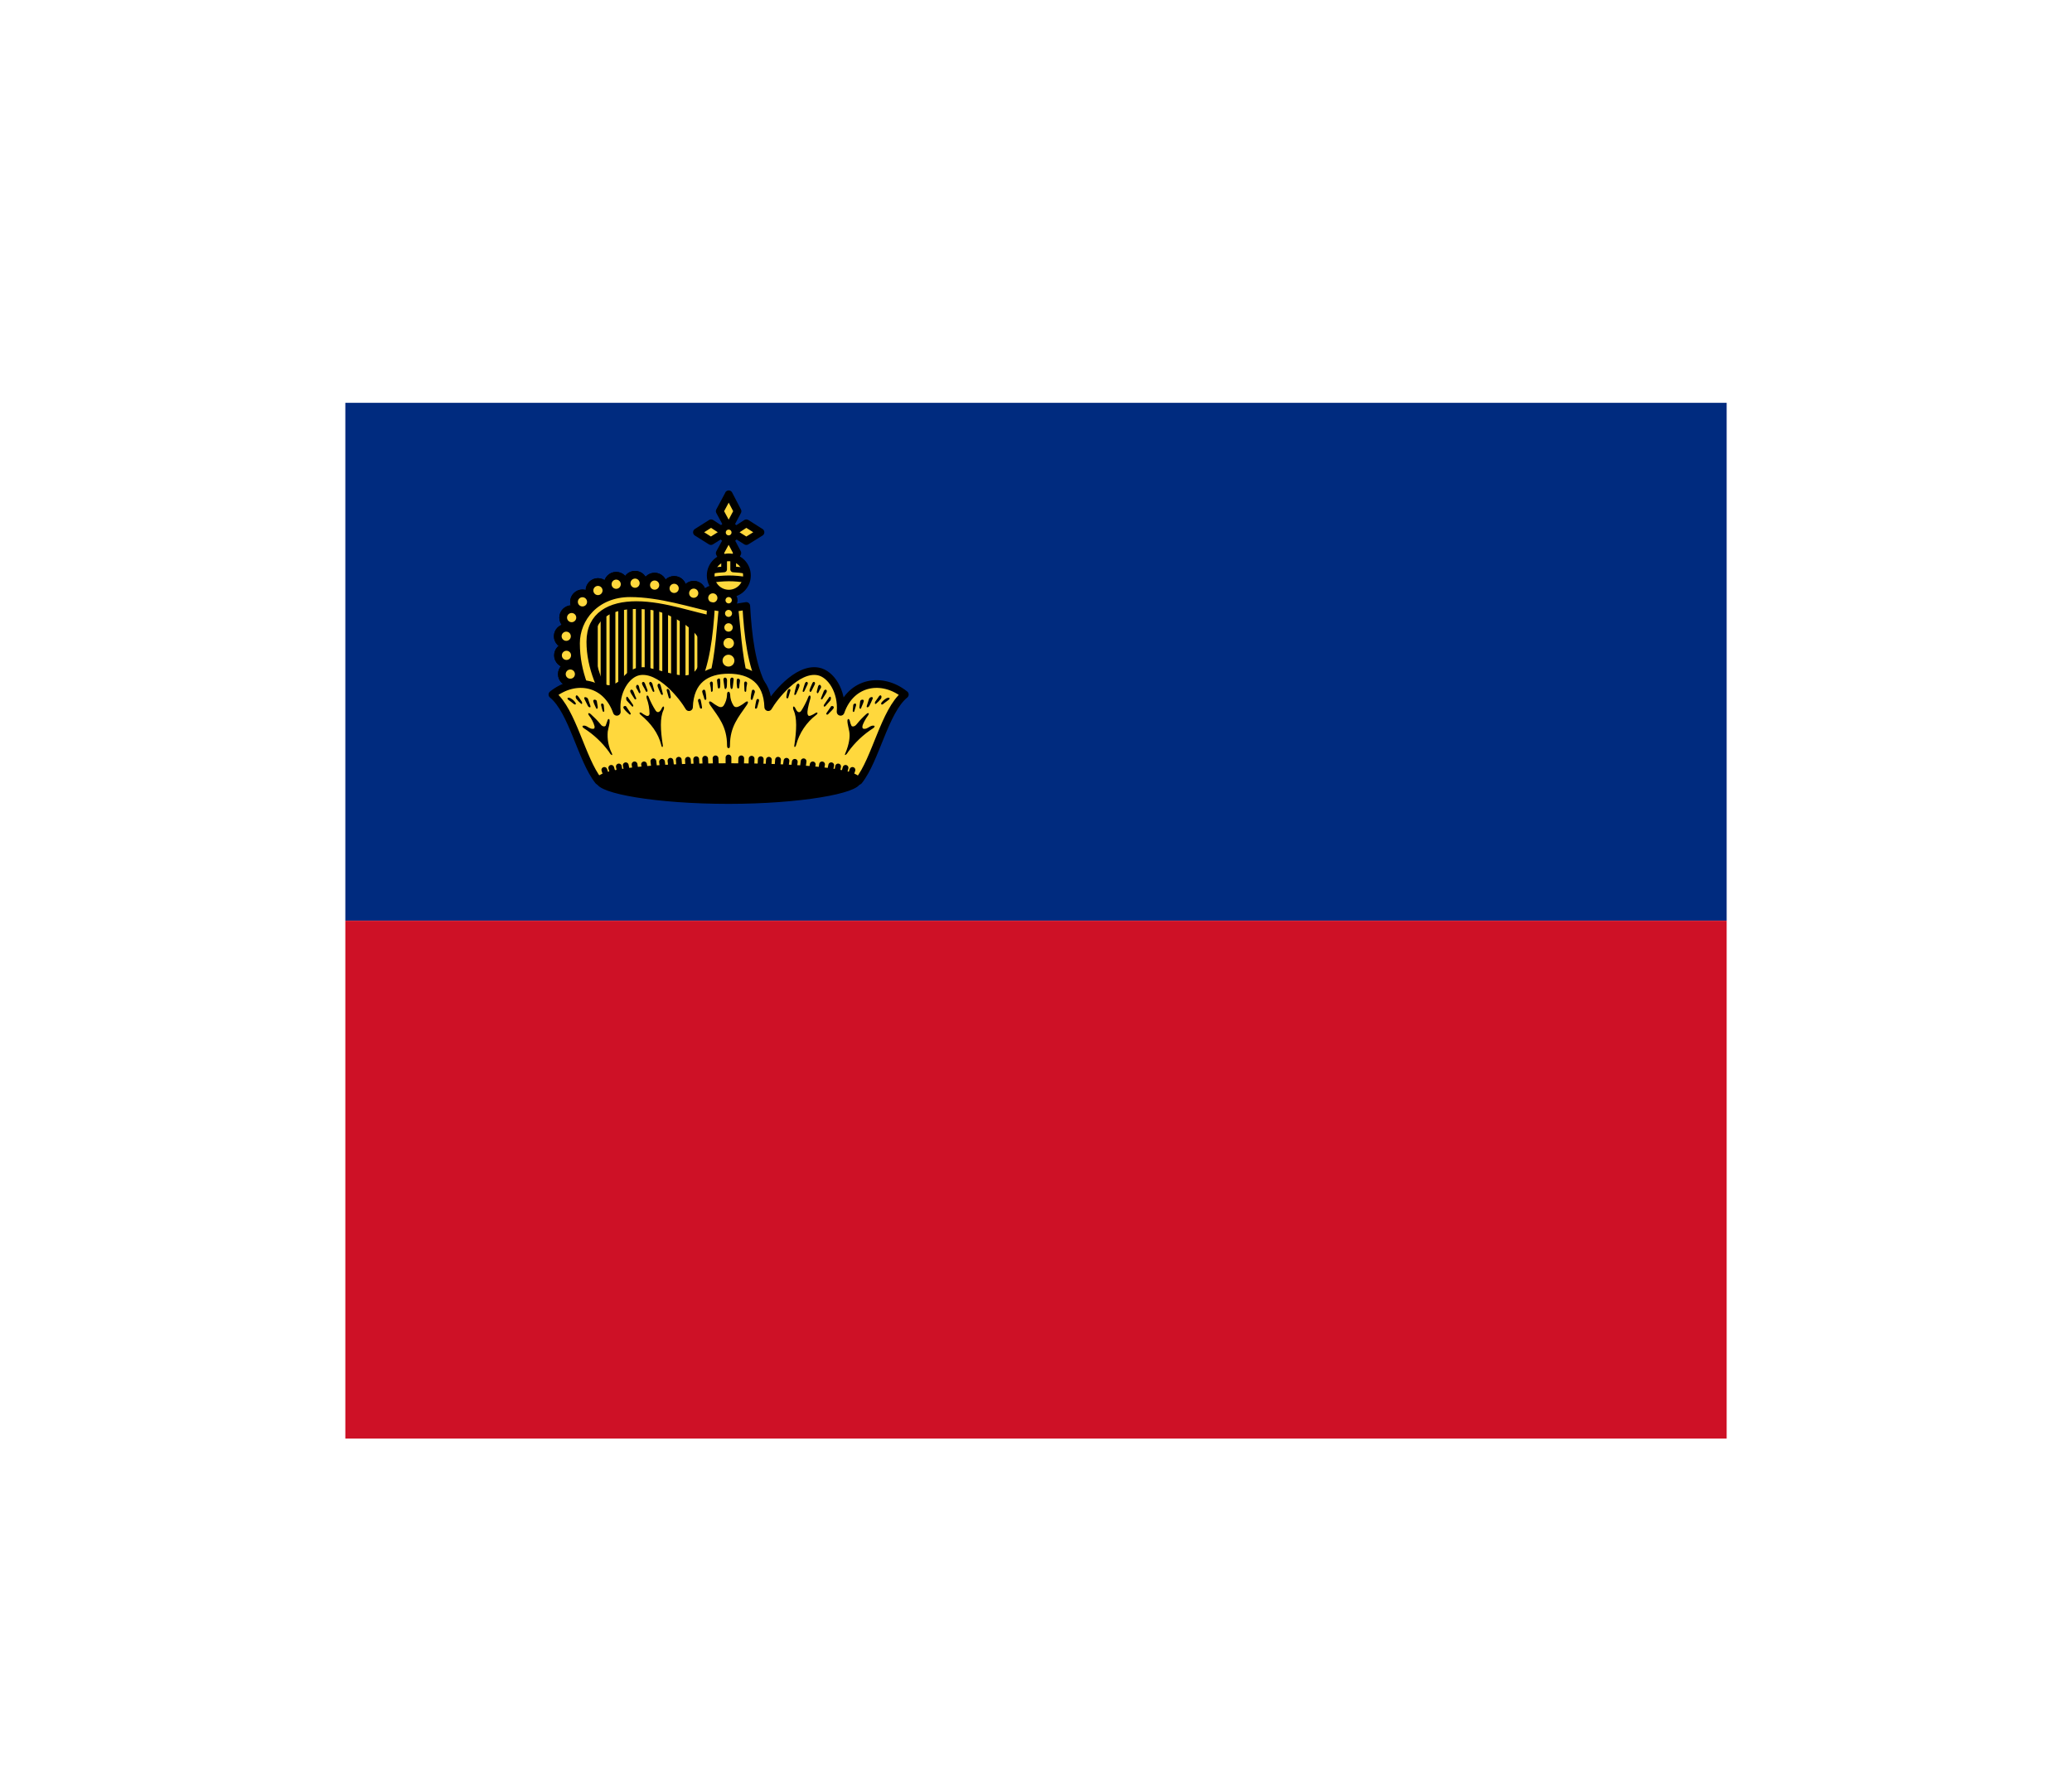 <svg width="36" height="31" viewBox="0 0 36 31" fill="none" xmlns="http://www.w3.org/2000/svg">
<g filter="url(#filter0_d_336_28214)">
<g clip-path="url(#clip0_336_28214)">
<path d="M6 3H30V12H6V3Z" fill="#002B7F"/>
<path d="M6 12H30V21H6V12Z" fill="#CE1126"/>
<path d="M12.494 6.669L12.437 8.544H10.535C10.301 8.088 10.109 7.704 10.109 7.179C10.109 6.741 10.454 6.393 10.949 6.393C11.474 6.393 12.053 6.57 12.494 6.669V6.669Z" fill="#FFD83D"/>
<path d="M10.336 6.756V7.836ZM10.486 6.645V8.085ZM10.642 6.57V8.286ZM10.792 6.534V7.881ZM10.945 6.528V7.887ZM11.098 6.477V7.887ZM11.251 6.477V7.887ZM11.404 6.492V7.902ZM11.557 6.507V7.914ZM11.71 6.594V8.004ZM11.86 6.609V8.196ZM12.016 6.609V8.019ZM12.166 6.609V8.019Z" fill="#FFD83D"/>
<path d="M10.336 6.756V7.836M10.486 6.645V8.085M10.642 6.57V8.286M10.792 6.534V7.881M10.945 6.528V7.887M11.098 6.477V7.887M11.251 6.477V7.887M11.404 6.492V7.902M11.557 6.507V7.914M11.71 6.594V8.004M11.86 6.609V8.196M12.016 6.609V8.019M12.166 6.609V8.019" stroke="black" stroke-width="0.1" stroke-linecap="round" stroke-linejoin="round"/>
<path d="M11.294 6.539C11.618 6.59 12.326 6.923 12.245 7.37C12.131 8.006 11.759 7.751 11.267 7.661L10.895 7.784C10.76 7.919 10.565 8.045 10.433 7.88H10.211V8.744H12.653V6.659L11.294 6.539Z" fill="black" stroke="black" stroke-width="0.1" stroke-linecap="round" stroke-linejoin="round"/>
<path d="M12.385 6.538C12.466 6.538 12.532 6.472 12.532 6.391C12.532 6.31 12.466 6.244 12.385 6.244C12.304 6.244 12.238 6.31 12.238 6.391C12.238 6.472 12.304 6.538 12.385 6.538Z" fill="#FFD83D" stroke="black" stroke-width="0.134" stroke-linecap="round" stroke-linejoin="round"/>
<path d="M12.053 6.456C12.134 6.456 12.2 6.39 12.2 6.309C12.2 6.228 12.134 6.162 12.053 6.162C11.972 6.162 11.906 6.228 11.906 6.309C11.906 6.39 11.972 6.456 12.053 6.456Z" fill="#FFD83D" stroke="black" stroke-width="0.134" stroke-linecap="round" stroke-linejoin="round"/>
<path d="M11.713 6.372C11.795 6.372 11.86 6.306 11.86 6.225C11.86 6.144 11.795 6.078 11.713 6.078C11.632 6.078 11.566 6.144 11.566 6.225C11.566 6.306 11.632 6.372 11.713 6.372Z" fill="#FFD83D" stroke="black" stroke-width="0.134" stroke-linecap="round" stroke-linejoin="round"/>
<path d="M11.374 6.315C11.455 6.315 11.521 6.25 11.521 6.168C11.521 6.087 11.455 6.021 11.374 6.021C11.292 6.021 11.227 6.087 11.227 6.168C11.227 6.25 11.292 6.315 11.374 6.315Z" fill="#FFD83D" stroke="black" stroke-width="0.134" stroke-linecap="round" stroke-linejoin="round"/>
<path d="M11.034 6.282C11.115 6.282 11.181 6.216 11.181 6.135C11.181 6.054 11.115 5.988 11.034 5.988C10.953 5.988 10.887 6.054 10.887 6.135C10.887 6.216 10.953 6.282 11.034 6.282Z" fill="#FFD83D" stroke="black" stroke-width="0.134" stroke-linecap="round" stroke-linejoin="round"/>
<path d="M10.706 6.3C10.787 6.3 10.853 6.234 10.853 6.153C10.853 6.072 10.787 6.006 10.706 6.006C10.624 6.006 10.559 6.072 10.559 6.153C10.559 6.234 10.624 6.3 10.706 6.3Z" fill="#FFD83D" stroke="black" stroke-width="0.134" stroke-linecap="round" stroke-linejoin="round"/>
<path d="M10.389 6.409C10.47 6.409 10.536 6.343 10.536 6.262C10.536 6.181 10.47 6.115 10.389 6.115C10.308 6.115 10.242 6.181 10.242 6.262C10.242 6.343 10.308 6.409 10.389 6.409Z" fill="#FFD83D" stroke="black" stroke-width="0.134" stroke-linecap="round" stroke-linejoin="round"/>
<path d="M10.12 6.606C10.201 6.606 10.267 6.541 10.267 6.46C10.267 6.378 10.201 6.312 10.12 6.312C10.039 6.312 9.973 6.378 9.973 6.46C9.973 6.541 10.039 6.606 10.12 6.606Z" fill="#FFD83D" stroke="black" stroke-width="0.134" stroke-linecap="round" stroke-linejoin="round"/>
<path d="M9.932 6.88C10.013 6.88 10.079 6.814 10.079 6.733C10.079 6.652 10.013 6.586 9.932 6.586C9.851 6.586 9.785 6.652 9.785 6.733C9.785 6.814 9.851 6.88 9.932 6.88Z" fill="#FFD83D" stroke="black" stroke-width="0.134" stroke-linecap="round" stroke-linejoin="round"/>
<path d="M9.838 7.204C9.92 7.204 9.985 7.138 9.985 7.057C9.985 6.976 9.92 6.91 9.838 6.91C9.757 6.91 9.691 6.976 9.691 7.057C9.691 7.138 9.757 7.204 9.838 7.204Z" fill="#FFD83D" stroke="black" stroke-width="0.134" stroke-linecap="round" stroke-linejoin="round"/>
<path d="M9.842 7.536C9.924 7.536 9.989 7.47 9.989 7.389C9.989 7.308 9.924 7.242 9.842 7.242C9.761 7.242 9.695 7.308 9.695 7.389C9.695 7.47 9.761 7.536 9.842 7.536Z" fill="#FFD83D" stroke="black" stroke-width="0.134" stroke-linecap="round" stroke-linejoin="round"/>
<path d="M9.909 7.862C9.99 7.862 10.056 7.797 10.056 7.715C10.056 7.634 9.99 7.568 9.909 7.568C9.828 7.568 9.762 7.634 9.762 7.715C9.762 7.797 9.828 7.862 9.909 7.862Z" fill="#FFD83D" stroke="black" stroke-width="0.134" stroke-linecap="round" stroke-linejoin="round"/>
<path d="M12.45 6.585L12.435 6.78C12.066 6.72 11.544 6.516 11.055 6.516C10.605 6.516 10.257 6.696 10.257 7.152C10.257 7.599 10.446 8.007 10.698 8.421L10.437 8.541C10.203 8.091 10.008 7.701 10.008 7.179C10.008 6.741 10.353 6.309 10.947 6.309C11.472 6.309 12.009 6.489 12.45 6.585V6.585Z" fill="#FFD83D" stroke="black" stroke-width="0.134" stroke-linecap="round" stroke-linejoin="round"/>
<path d="M12.494 6.669L12.437 8.544H10.535C10.301 8.088 10.109 7.704 10.109 7.179C10.109 6.741 10.454 6.393 10.949 6.393C11.474 6.393 12.053 6.57 12.494 6.669V6.669Z" fill="#FFD83D"/>
<path d="M10.336 6.756V7.836ZM10.486 6.645V8.085ZM10.642 6.57V8.286ZM10.792 6.534V7.881ZM10.945 6.528V7.887ZM11.098 6.477V7.887ZM11.251 6.477V7.887ZM11.404 6.492V7.902ZM11.557 6.507V7.914ZM11.71 6.594V8.004ZM11.86 6.609V8.196ZM12.016 6.609V8.019ZM12.166 6.609V8.019Z" fill="#FFD83D"/>
<path d="M10.336 6.756V7.836M10.486 6.645V8.085M10.642 6.57V8.286M10.792 6.534V7.881M10.945 6.528V7.887M11.098 6.477V7.887M11.251 6.477V7.887M11.404 6.492V7.902M11.557 6.507V7.914M11.71 6.594V8.004M11.86 6.609V8.196M12.016 6.609V8.019M12.166 6.609V8.019" stroke="black" stroke-width="0.1" stroke-linecap="round" stroke-linejoin="round"/>
<path d="M11.294 6.539C11.618 6.59 12.326 6.923 12.245 7.37C12.131 8.006 11.759 7.751 11.267 7.661L10.895 7.784C10.76 7.919 10.565 8.045 10.433 7.88H10.211V8.744H12.653V6.659L11.294 6.539Z" fill="black" stroke="black" stroke-width="0.1" stroke-linecap="round" stroke-linejoin="round"/>
<path d="M12.385 6.538C12.466 6.538 12.532 6.472 12.532 6.391C12.532 6.31 12.466 6.244 12.385 6.244C12.304 6.244 12.238 6.31 12.238 6.391C12.238 6.472 12.304 6.538 12.385 6.538Z" fill="#FFD83D" stroke="black" stroke-width="0.134" stroke-linecap="round" stroke-linejoin="round"/>
<path d="M12.053 6.456C12.134 6.456 12.2 6.39 12.2 6.309C12.2 6.228 12.134 6.162 12.053 6.162C11.972 6.162 11.906 6.228 11.906 6.309C11.906 6.39 11.972 6.456 12.053 6.456Z" fill="#FFD83D" stroke="black" stroke-width="0.134" stroke-linecap="round" stroke-linejoin="round"/>
<path d="M11.713 6.372C11.795 6.372 11.86 6.306 11.86 6.225C11.86 6.144 11.795 6.078 11.713 6.078C11.632 6.078 11.566 6.144 11.566 6.225C11.566 6.306 11.632 6.372 11.713 6.372Z" fill="#FFD83D" stroke="black" stroke-width="0.134" stroke-linecap="round" stroke-linejoin="round"/>
<path d="M11.374 6.315C11.455 6.315 11.521 6.25 11.521 6.168C11.521 6.087 11.455 6.021 11.374 6.021C11.292 6.021 11.227 6.087 11.227 6.168C11.227 6.25 11.292 6.315 11.374 6.315Z" fill="#FFD83D" stroke="black" stroke-width="0.134" stroke-linecap="round" stroke-linejoin="round"/>
<path d="M11.034 6.282C11.115 6.282 11.181 6.216 11.181 6.135C11.181 6.054 11.115 5.988 11.034 5.988C10.953 5.988 10.887 6.054 10.887 6.135C10.887 6.216 10.953 6.282 11.034 6.282Z" fill="#FFD83D" stroke="black" stroke-width="0.134" stroke-linecap="round" stroke-linejoin="round"/>
<path d="M10.706 6.3C10.787 6.3 10.853 6.234 10.853 6.153C10.853 6.072 10.787 6.006 10.706 6.006C10.624 6.006 10.559 6.072 10.559 6.153C10.559 6.234 10.624 6.3 10.706 6.3Z" fill="#FFD83D" stroke="black" stroke-width="0.134" stroke-linecap="round" stroke-linejoin="round"/>
<path d="M10.389 6.409C10.47 6.409 10.536 6.343 10.536 6.262C10.536 6.181 10.47 6.115 10.389 6.115C10.308 6.115 10.242 6.181 10.242 6.262C10.242 6.343 10.308 6.409 10.389 6.409Z" fill="#FFD83D" stroke="black" stroke-width="0.134" stroke-linecap="round" stroke-linejoin="round"/>
<path d="M10.12 6.606C10.201 6.606 10.267 6.541 10.267 6.46C10.267 6.378 10.201 6.312 10.12 6.312C10.039 6.312 9.973 6.378 9.973 6.46C9.973 6.541 10.039 6.606 10.12 6.606Z" fill="#FFD83D" stroke="black" stroke-width="0.134" stroke-linecap="round" stroke-linejoin="round"/>
<path d="M9.932 6.88C10.013 6.88 10.079 6.814 10.079 6.733C10.079 6.652 10.013 6.586 9.932 6.586C9.851 6.586 9.785 6.652 9.785 6.733C9.785 6.814 9.851 6.88 9.932 6.88Z" fill="#FFD83D" stroke="black" stroke-width="0.134" stroke-linecap="round" stroke-linejoin="round"/>
<path d="M9.838 7.204C9.92 7.204 9.985 7.138 9.985 7.057C9.985 6.976 9.92 6.91 9.838 6.91C9.757 6.91 9.691 6.976 9.691 7.057C9.691 7.138 9.757 7.204 9.838 7.204Z" fill="#FFD83D" stroke="black" stroke-width="0.134" stroke-linecap="round" stroke-linejoin="round"/>
<path d="M9.842 7.536C9.924 7.536 9.989 7.47 9.989 7.389C9.989 7.308 9.924 7.242 9.842 7.242C9.761 7.242 9.695 7.308 9.695 7.389C9.695 7.47 9.761 7.536 9.842 7.536Z" fill="#FFD83D" stroke="black" stroke-width="0.134" stroke-linecap="round" stroke-linejoin="round"/>
<path d="M9.909 7.862C9.99 7.862 10.056 7.797 10.056 7.715C10.056 7.634 9.99 7.568 9.909 7.568C9.828 7.568 9.762 7.634 9.762 7.715C9.762 7.797 9.828 7.862 9.909 7.862Z" fill="#FFD83D" stroke="black" stroke-width="0.134" stroke-linecap="round" stroke-linejoin="round"/>
<path d="M12.45 6.585L12.435 6.78C12.066 6.72 11.544 6.516 11.055 6.516C10.605 6.516 10.257 6.696 10.257 7.152C10.257 7.599 10.446 8.007 10.698 8.421L10.437 8.541C10.203 8.091 10.008 7.701 10.008 7.179C10.008 6.741 10.353 6.309 10.947 6.309C11.472 6.309 12.009 6.489 12.45 6.585V6.585Z" fill="#FFD83D" stroke="black" stroke-width="0.134" stroke-linecap="round" stroke-linejoin="round"/>
<path d="M12.661 4.593L12.505 4.884L12.661 5.172L12.814 4.884L12.661 4.59V4.593ZM12.661 5.325L12.505 5.613L12.661 5.904L12.811 5.61L12.658 5.322L12.661 5.325ZM12.109 5.25L12.352 5.403L12.595 5.25L12.355 5.094L12.109 5.25ZM12.724 5.25L12.967 5.403L13.213 5.25L12.967 5.094L12.727 5.25H12.724Z" fill="#FFD83D" stroke="black" stroke-width="0.134" stroke-linecap="round" stroke-linejoin="round"/>
<path d="M12.66 5.371C12.725 5.371 12.777 5.318 12.777 5.254C12.777 5.189 12.725 5.137 12.66 5.137C12.595 5.137 12.543 5.189 12.543 5.254C12.543 5.318 12.595 5.371 12.66 5.371Z" fill="#FFD83D" stroke="black" stroke-width="0.134" stroke-linecap="round" stroke-linejoin="round"/>
<path d="M12.663 6.316C12.837 6.316 12.978 6.175 12.978 6.001C12.978 5.827 12.837 5.686 12.663 5.686C12.489 5.686 12.348 5.827 12.348 6.001C12.348 6.175 12.489 6.316 12.663 6.316Z" fill="#FFD83D" stroke="black" stroke-width="0.134" stroke-linecap="round" stroke-linejoin="round"/>
<path d="M12.581 5.697V5.895C12.506 5.899 12.432 5.907 12.358 5.919M12.964 5.919C12.89 5.907 12.815 5.899 12.739 5.895V5.697M12.355 6.078C12.457 6.061 12.559 6.052 12.662 6.051C12.764 6.051 12.866 6.06 12.961 6.078" stroke="black" stroke-width="0.1" stroke-linecap="round" stroke-linejoin="round"/>
<path d="M12.354 6.531C12.323 7.041 12.264 7.566 12.062 7.944L12.386 7.812C12.501 7.383 12.524 6.828 12.557 6.564L12.354 6.531V6.531ZM12.966 6.531L12.758 6.564C12.794 6.828 12.819 7.383 12.93 7.812L13.254 7.944C13.056 7.566 12.995 7.044 12.966 6.531V6.531Z" fill="#FFD83D" stroke="black" stroke-width="0.134" stroke-linecap="round" stroke-linejoin="round"/>
<path d="M12.661 7.641C12.271 7.641 11.986 7.821 11.971 8.289C11.875 8.121 11.476 7.599 11.101 7.668C10.879 7.71 10.681 8.019 10.717 8.37C10.531 7.842 9.994 7.755 9.598 8.07C9.949 8.355 10.105 9.204 10.399 9.57H14.92C15.214 9.204 15.37 8.355 15.721 8.07C15.328 7.755 14.788 7.842 14.605 8.37C14.635 8.019 14.44 7.71 14.215 7.668C13.843 7.599 13.444 8.121 13.348 8.289C13.333 7.824 13.048 7.641 12.658 7.641H12.661Z" fill="#FFD83D" stroke="black" stroke-width="0.134" stroke-linecap="round" stroke-linejoin="round"/>
<path d="M14.911 9.569C14.911 9.737 13.903 9.92 12.658 9.92C11.413 9.92 10.402 9.74 10.402 9.569C10.402 9.404 11.413 9.314 12.658 9.314C13.9 9.314 14.911 9.404 14.911 9.569Z" fill="black" stroke="black" stroke-width="0.1" stroke-linecap="round" stroke-linejoin="round"/>
<path d="M12.66 6.536C12.718 6.536 12.765 6.489 12.765 6.431C12.765 6.373 12.718 6.326 12.66 6.326C12.602 6.326 12.555 6.373 12.555 6.431C12.555 6.489 12.602 6.536 12.66 6.536Z" fill="#FFD83D" stroke="black" stroke-width="0.1" stroke-linecap="round" stroke-linejoin="round"/>
<path d="M12.658 6.771C12.719 6.771 12.769 6.721 12.769 6.66C12.769 6.599 12.719 6.549 12.658 6.549C12.597 6.549 12.547 6.599 12.547 6.66C12.547 6.721 12.597 6.771 12.658 6.771Z" fill="#FFD83D" stroke="black" stroke-width="0.1" stroke-linecap="round" stroke-linejoin="round"/>
<path d="M12.658 7.027C12.726 7.027 12.781 6.972 12.781 6.904C12.781 6.836 12.726 6.781 12.658 6.781C12.59 6.781 12.535 6.836 12.535 6.904C12.535 6.972 12.59 7.027 12.658 7.027Z" fill="#FFD83D" stroke="black" stroke-width="0.1" stroke-linecap="round" stroke-linejoin="round"/>
<path d="M12.661 7.319C12.738 7.319 12.802 7.256 12.802 7.178C12.802 7.1 12.738 7.037 12.661 7.037C12.583 7.037 12.52 7.1 12.52 7.178C12.52 7.256 12.583 7.319 12.661 7.319Z" fill="#FFD83D" stroke="black" stroke-width="0.1" stroke-linecap="round" stroke-linejoin="round"/>
<path d="M12.657 7.634C12.741 7.634 12.81 7.566 12.81 7.481C12.81 7.397 12.741 7.328 12.657 7.328C12.572 7.328 12.504 7.397 12.504 7.481C12.504 7.566 12.572 7.634 12.657 7.634Z" fill="#FFD83D" stroke="black" stroke-width="0.1" stroke-linecap="round" stroke-linejoin="round"/>
<path d="M12.599 7.775C12.581 7.775 12.566 7.79 12.569 7.817L12.587 7.946C12.593 7.991 12.617 7.976 12.626 7.946C12.632 7.91 12.629 7.886 12.632 7.823C12.632 7.79 12.614 7.775 12.596 7.775H12.599ZM12.719 7.775C12.701 7.775 12.686 7.79 12.686 7.823C12.686 7.886 12.686 7.91 12.692 7.943C12.698 7.979 12.722 7.991 12.731 7.943L12.746 7.817C12.752 7.787 12.734 7.775 12.719 7.775ZM12.488 7.793C12.48 7.793 12.472 7.797 12.467 7.802C12.461 7.808 12.458 7.815 12.458 7.823C12.458 7.853 12.467 7.892 12.47 7.937C12.476 7.982 12.509 7.967 12.512 7.937C12.512 7.913 12.518 7.871 12.512 7.82C12.512 7.802 12.506 7.793 12.494 7.79C12.492 7.79 12.49 7.79 12.488 7.79V7.793ZM12.821 7.793C12.812 7.793 12.803 7.802 12.8 7.823C12.798 7.862 12.8 7.9 12.806 7.937C12.806 7.967 12.842 7.982 12.845 7.937C12.845 7.892 12.857 7.856 12.857 7.826C12.857 7.808 12.842 7.796 12.827 7.793C12.825 7.793 12.823 7.793 12.821 7.793V7.793ZM12.359 7.844C12.344 7.847 12.329 7.865 12.335 7.883C12.344 7.922 12.353 7.964 12.353 8.003C12.353 8.036 12.38 8.024 12.383 8.003C12.385 7.963 12.386 7.923 12.386 7.883C12.386 7.853 12.371 7.841 12.356 7.844H12.359ZM12.947 7.844C12.938 7.847 12.929 7.859 12.929 7.883L12.935 8.003C12.935 8.024 12.965 8.036 12.965 8.003C12.965 7.964 12.971 7.922 12.98 7.883C12.986 7.865 12.971 7.847 12.959 7.844C12.956 7.844 12.953 7.844 12.95 7.844H12.947ZM11.177 7.85C11.159 7.85 11.147 7.871 11.159 7.895C11.177 7.937 11.198 7.961 11.216 8.003C11.231 8.042 11.258 8.018 11.249 7.991L11.207 7.88C11.198 7.859 11.186 7.85 11.177 7.85ZM14.141 7.85C14.129 7.85 14.12 7.859 14.111 7.88C14.084 7.937 14.075 7.964 14.066 7.991C14.06 8.021 14.084 8.042 14.102 8.003L14.156 7.895C14.168 7.871 14.156 7.85 14.141 7.85ZM11.297 7.85C11.282 7.856 11.276 7.871 11.282 7.889C11.3 7.925 11.321 7.964 11.336 8.003C11.348 8.036 11.378 8.027 11.366 7.997L11.336 7.886C11.324 7.856 11.306 7.847 11.297 7.85V7.85ZM14.012 7.85C14 7.853 13.988 7.865 13.982 7.886C13.961 7.946 13.958 7.964 13.949 7.997C13.937 8.027 13.967 8.036 13.979 8.003L14.033 7.889C14.039 7.871 14.033 7.856 14.021 7.85C14.018 7.85 14.015 7.85 14.012 7.85V7.85ZM11.447 7.88C11.429 7.883 11.417 7.907 11.429 7.937C11.441 7.973 11.459 8.006 11.477 8.048C11.495 8.09 11.522 8.081 11.516 8.054C11.507 8.027 11.501 7.985 11.48 7.919C11.471 7.889 11.459 7.877 11.447 7.88V7.88ZM13.871 7.88C13.859 7.88 13.844 7.889 13.835 7.919C13.817 7.985 13.805 8.027 13.802 8.054C13.793 8.084 13.823 8.09 13.838 8.048C13.856 8.006 13.874 7.973 13.886 7.937C13.898 7.907 13.886 7.883 13.871 7.88V7.88ZM11.075 7.901C11.057 7.901 11.045 7.931 11.054 7.952C11.069 7.982 11.081 7.994 11.096 8.03C11.114 8.066 11.132 8.039 11.126 8.015C11.117 7.991 11.108 7.964 11.102 7.931C11.096 7.907 11.084 7.901 11.072 7.901H11.075ZM14.243 7.901C14.231 7.901 14.222 7.907 14.213 7.931L14.192 8.015C14.186 8.039 14.204 8.066 14.222 8.03C14.237 7.994 14.246 7.985 14.264 7.952C14.273 7.931 14.258 7.904 14.243 7.901V7.901ZM12.233 7.985C12.212 7.985 12.194 8.009 12.203 8.03C12.209 8.066 12.227 8.096 12.236 8.141C12.248 8.18 12.275 8.162 12.272 8.135C12.27 8.095 12.265 8.055 12.257 8.015C12.251 7.994 12.242 7.985 12.23 7.985H12.233ZM13.085 7.985C13.076 7.985 13.064 7.994 13.061 8.015C13.052 8.055 13.046 8.095 13.043 8.135C13.043 8.162 13.07 8.18 13.079 8.141L13.115 8.03C13.121 8.009 13.103 7.985 13.085 7.985V7.985ZM12.659 8.021C12.635 8.021 12.632 8.051 12.632 8.072C12.63 8.141 12.609 8.207 12.572 8.264C12.542 8.3 12.503 8.291 12.467 8.27C12.432 8.251 12.399 8.229 12.368 8.204C12.326 8.174 12.296 8.192 12.344 8.261C12.482 8.459 12.632 8.627 12.632 8.951C12.632 8.99 12.641 9.002 12.659 9.002C12.677 9.002 12.683 8.99 12.683 8.948C12.683 8.627 12.833 8.459 12.971 8.258C13.019 8.192 12.989 8.174 12.95 8.204C12.919 8.229 12.886 8.252 12.851 8.27C12.812 8.291 12.773 8.3 12.746 8.264C12.708 8.207 12.688 8.141 12.686 8.072C12.683 8.051 12.68 8.021 12.656 8.021H12.659ZM11.6 7.973C11.598 7.973 11.596 7.973 11.594 7.973C11.585 7.976 11.582 7.985 11.585 8.003L11.618 8.12C11.627 8.15 11.66 8.141 11.654 8.105L11.636 8.012C11.63 7.988 11.612 7.973 11.6 7.973ZM13.718 7.973C13.703 7.973 13.688 7.988 13.682 8.012C13.67 8.054 13.67 8.066 13.664 8.102C13.655 8.141 13.691 8.147 13.697 8.12L13.733 8C13.733 7.985 13.73 7.976 13.721 7.973C13.719 7.973 13.717 7.973 13.715 7.973H13.718ZM10.97 7.985C10.952 7.985 10.94 8.009 10.958 8.039C10.976 8.075 11.009 8.117 11.024 8.144C11.039 8.168 11.066 8.15 11.048 8.12C11.03 8.09 11.024 8.051 11 8.006C10.998 8 10.994 7.995 10.988 7.991C10.983 7.987 10.976 7.985 10.97 7.985ZM14.345 7.985C14.336 7.985 14.324 7.991 14.315 8.006C14.294 8.051 14.285 8.087 14.27 8.12C14.252 8.15 14.276 8.168 14.291 8.144C14.306 8.117 14.339 8.075 14.357 8.039C14.375 8.009 14.363 7.985 14.345 7.985ZM10.019 8.084C10.001 8.084 9.995 8.12 10.013 8.144C10.036 8.174 10.062 8.201 10.091 8.225C10.115 8.249 10.121 8.219 10.109 8.195L10.055 8.114C10.04 8.093 10.028 8.084 10.019 8.084ZM15.296 8.084C15.287 8.084 15.275 8.093 15.263 8.114L15.206 8.195C15.194 8.219 15.2 8.249 15.227 8.225C15.255 8.201 15.281 8.174 15.305 8.144C15.323 8.12 15.317 8.084 15.296 8.084ZM10.172 8.114C10.154 8.114 10.142 8.126 10.157 8.153L10.214 8.267C10.229 8.297 10.274 8.306 10.256 8.261L10.217 8.147C10.208 8.126 10.187 8.117 10.172 8.117V8.114ZM15.146 8.114C15.128 8.114 15.107 8.126 15.098 8.147L15.062 8.261C15.044 8.306 15.089 8.297 15.104 8.267C15.119 8.237 15.143 8.192 15.158 8.153C15.173 8.126 15.161 8.114 15.146 8.114V8.114ZM9.878 8.126C9.854 8.126 9.854 8.147 9.875 8.162C9.902 8.183 9.935 8.204 9.965 8.231C10.004 8.261 10.016 8.231 9.995 8.207C9.977 8.183 9.959 8.159 9.908 8.132C9.896 8.126 9.887 8.126 9.878 8.126ZM15.437 8.126C15.431 8.126 15.419 8.126 15.407 8.132C15.359 8.159 15.338 8.183 15.317 8.207C15.299 8.234 15.314 8.261 15.35 8.231C15.38 8.204 15.416 8.183 15.44 8.162C15.464 8.147 15.461 8.126 15.44 8.126H15.437ZM12.149 8.147C12.134 8.147 12.125 8.162 12.128 8.183L12.158 8.291C12.164 8.324 12.203 8.324 12.197 8.291C12.191 8.261 12.188 8.222 12.176 8.174C12.173 8.156 12.164 8.147 12.152 8.144C12.151 8.144 12.15 8.144 12.149 8.144V8.147ZM13.163 8.147C13.154 8.147 13.145 8.156 13.139 8.177C13.127 8.222 13.124 8.261 13.118 8.294C13.112 8.324 13.151 8.324 13.157 8.291L13.187 8.183C13.193 8.162 13.181 8.147 13.169 8.147C13.167 8.147 13.165 8.147 13.163 8.147V8.147ZM11.243 8.087C11.234 8.087 11.228 8.108 11.237 8.138C11.269 8.225 11.285 8.316 11.285 8.408C11.276 8.444 11.255 8.447 11.228 8.438C11.198 8.424 11.17 8.407 11.144 8.387C11.12 8.372 11.093 8.39 11.129 8.42C11.309 8.57 11.438 8.741 11.489 8.948C11.495 8.99 11.522 8.996 11.516 8.948C11.474 8.687 11.465 8.471 11.528 8.339C11.552 8.288 11.528 8.24 11.492 8.321C11.465 8.375 11.426 8.396 11.393 8.351C11.346 8.278 11.306 8.201 11.273 8.12C11.267 8.099 11.258 8.09 11.249 8.087C11.248 8.087 11.247 8.087 11.246 8.087H11.243ZM14.066 8.087C14.057 8.087 14.048 8.099 14.042 8.117C14.021 8.177 13.955 8.303 13.922 8.351C13.889 8.399 13.85 8.375 13.826 8.321C13.787 8.24 13.766 8.288 13.787 8.339C13.85 8.471 13.841 8.687 13.802 8.948C13.793 8.996 13.82 8.99 13.832 8.948C13.887 8.738 14.012 8.552 14.186 8.42C14.222 8.39 14.195 8.372 14.171 8.39C14.144 8.408 14.116 8.423 14.087 8.435C14.057 8.447 14.039 8.444 14.03 8.405C14.024 8.369 14.036 8.288 14.081 8.135C14.087 8.111 14.081 8.09 14.072 8.087C14.07 8.087 14.068 8.087 14.066 8.087V8.087ZM10.331 8.159C10.316 8.159 10.301 8.171 10.31 8.195C10.322 8.237 10.346 8.279 10.355 8.303C10.364 8.33 10.391 8.318 10.385 8.282L10.37 8.189C10.37 8.171 10.349 8.159 10.331 8.159ZM14.984 8.159C14.966 8.159 14.948 8.171 14.945 8.189L14.933 8.282C14.927 8.318 14.954 8.33 14.963 8.303C14.969 8.279 14.993 8.237 15.005 8.195C15.014 8.171 15.002 8.159 14.984 8.159ZM10.895 8.108C10.877 8.105 10.874 8.153 10.889 8.174L10.973 8.267C10.997 8.297 11.012 8.27 10.997 8.246L10.919 8.132C10.91 8.117 10.901 8.108 10.895 8.108V8.108ZM14.42 8.108C14.414 8.108 14.405 8.117 14.396 8.132L14.318 8.246C14.303 8.27 14.318 8.297 14.345 8.267L14.426 8.174C14.441 8.153 14.441 8.105 14.42 8.108V8.108ZM10.46 8.228C10.448 8.228 10.439 8.234 10.445 8.258C10.451 8.294 10.46 8.318 10.469 8.351C10.478 8.381 10.499 8.378 10.499 8.348L10.49 8.252C10.489 8.245 10.485 8.239 10.479 8.234C10.474 8.229 10.467 8.226 10.46 8.225V8.228ZM14.855 8.228C14.848 8.228 14.841 8.231 14.835 8.235C14.83 8.239 14.826 8.246 14.825 8.252L14.816 8.348C14.816 8.378 14.84 8.384 14.846 8.351L14.873 8.261C14.879 8.234 14.867 8.225 14.855 8.225V8.228ZM10.853 8.27C10.835 8.27 10.82 8.291 10.841 8.318C10.874 8.363 10.913 8.393 10.928 8.408C10.94 8.426 10.973 8.42 10.952 8.387L10.883 8.282C10.877 8.27 10.865 8.267 10.853 8.27ZM14.453 8.27C14.447 8.27 14.438 8.273 14.435 8.282L14.363 8.387C14.342 8.42 14.375 8.426 14.39 8.411C14.402 8.393 14.441 8.363 14.477 8.318C14.498 8.288 14.48 8.27 14.462 8.27C14.46 8.27 14.458 8.27 14.456 8.27H14.453ZM10.232 8.393C10.22 8.393 10.214 8.405 10.232 8.432C10.278 8.489 10.312 8.554 10.331 8.624C10.334 8.666 10.316 8.666 10.298 8.666C10.241 8.666 10.214 8.624 10.166 8.612C10.115 8.603 10.106 8.627 10.142 8.654C10.314 8.763 10.463 8.904 10.583 9.068C10.613 9.125 10.652 9.143 10.631 9.092C10.572 8.975 10.548 8.845 10.559 8.714C10.574 8.63 10.595 8.576 10.592 8.528C10.592 8.483 10.562 8.486 10.553 8.528L10.523 8.612C10.511 8.627 10.469 8.636 10.433 8.585C10.382 8.523 10.325 8.465 10.265 8.411C10.256 8.402 10.244 8.396 10.235 8.393H10.232ZM15.083 8.393C15.074 8.393 15.062 8.399 15.05 8.411C14.99 8.465 14.935 8.523 14.885 8.585C14.846 8.636 14.804 8.627 14.795 8.615C14.781 8.588 14.771 8.559 14.765 8.528C14.753 8.486 14.726 8.483 14.723 8.528C14.723 8.576 14.741 8.63 14.756 8.714C14.771 8.798 14.756 8.93 14.687 9.092C14.663 9.143 14.705 9.122 14.735 9.068C14.853 8.904 15.002 8.763 15.173 8.654C15.209 8.627 15.203 8.603 15.152 8.612C15.101 8.624 15.074 8.666 15.02 8.666C15.002 8.666 14.981 8.666 14.984 8.624C14.987 8.585 15.038 8.492 15.083 8.432C15.101 8.402 15.098 8.393 15.083 8.393V8.393Z" fill="black"/>
<path d="M10.5 9.38L10.56 9.563ZM10.62 9.344L10.674 9.53ZM10.752 9.32L10.788 9.512ZM10.872 9.299L10.911 9.488ZM11.025 9.284L11.055 9.476ZM11.19 9.284L11.223 9.473ZM11.352 9.23L11.376 9.422ZM11.502 9.239L11.526 9.431ZM11.649 9.221L11.673 9.413ZM11.793 9.203L11.808 9.398ZM11.952 9.203L11.964 9.398ZM12.096 9.194L12.105 9.389ZM12.252 9.185L12.261 9.377ZM12.432 9.179L12.441 9.374ZM14.811 9.38L14.751 9.563ZM14.691 9.344L14.64 9.53ZM14.562 9.32L14.526 9.512ZM14.442 9.299L14.403 9.488ZM14.283 9.284L14.253 9.476ZM14.121 9.284L14.088 9.476ZM13.962 9.23L13.938 9.422ZM13.809 9.239L13.785 9.431ZM13.665 9.221L13.638 9.413ZM13.518 9.203L13.503 9.398ZM13.359 9.203L13.347 9.398ZM13.218 9.194L13.209 9.389ZM13.059 9.185L13.053 9.377ZM12.879 9.179L12.873 9.374ZM12.657 9.164V9.38Z" fill="#FFD83D"/>
<path d="M10.5 9.38L10.56 9.563M10.62 9.344L10.674 9.53M10.752 9.32L10.788 9.512M10.872 9.299L10.911 9.488M11.025 9.284L11.055 9.476M11.19 9.284L11.223 9.473M11.352 9.23L11.376 9.422M11.502 9.239L11.526 9.431M11.649 9.221L11.673 9.413M11.793 9.203L11.808 9.398M11.952 9.203L11.964 9.398M12.096 9.194L12.105 9.389M12.252 9.185L12.261 9.377M12.432 9.179L12.441 9.374M14.811 9.38L14.751 9.563M14.691 9.344L14.64 9.53M14.562 9.32L14.526 9.512M14.442 9.299L14.403 9.488M14.283 9.284L14.253 9.476M14.121 9.284L14.088 9.476M13.962 9.23L13.938 9.422M13.809 9.239L13.785 9.431M13.665 9.221L13.638 9.413M13.518 9.203L13.503 9.398M13.359 9.203L13.347 9.398M13.218 9.194L13.209 9.389M13.059 9.185L13.053 9.377M12.879 9.179L12.873 9.374M12.657 9.164V9.38" stroke="black" stroke-width="0.1" stroke-linecap="round" stroke-linejoin="round"/>
</g>
</g>
<defs>
<filter id="filter0_d_336_28214" x="0" y="-2" width="36" height="36" filterUnits="userSpaceOnUse" color-interpolation-filters="sRGB">
<feFlood flood-opacity="0" result="BackgroundImageFix"/>
<feColorMatrix in="SourceAlpha" type="matrix" values="0 0 0 0 0 0 0 0 0 0 0 0 0 0 0 0 0 0 127 0" result="hardAlpha"/>
<feOffset dy="4"/>
<feGaussianBlur stdDeviation="3"/>
<feComposite in2="hardAlpha" operator="out"/>
<feColorMatrix type="matrix" values="0 0 0 0 0 0 0 0 0 0 0 0 0 0 0 0 0 0 0.16 0"/>
<feBlend mode="normal" in2="BackgroundImageFix" result="effect1_dropShadow_336_28214"/>
<feBlend mode="normal" in="SourceGraphic" in2="effect1_dropShadow_336_28214" result="shape"/>
</filter>
<clipPath id="clip0_336_28214">
<rect width="24" height="18" fill="white" transform="translate(6 3)"/>
</clipPath>
</defs>
</svg>
